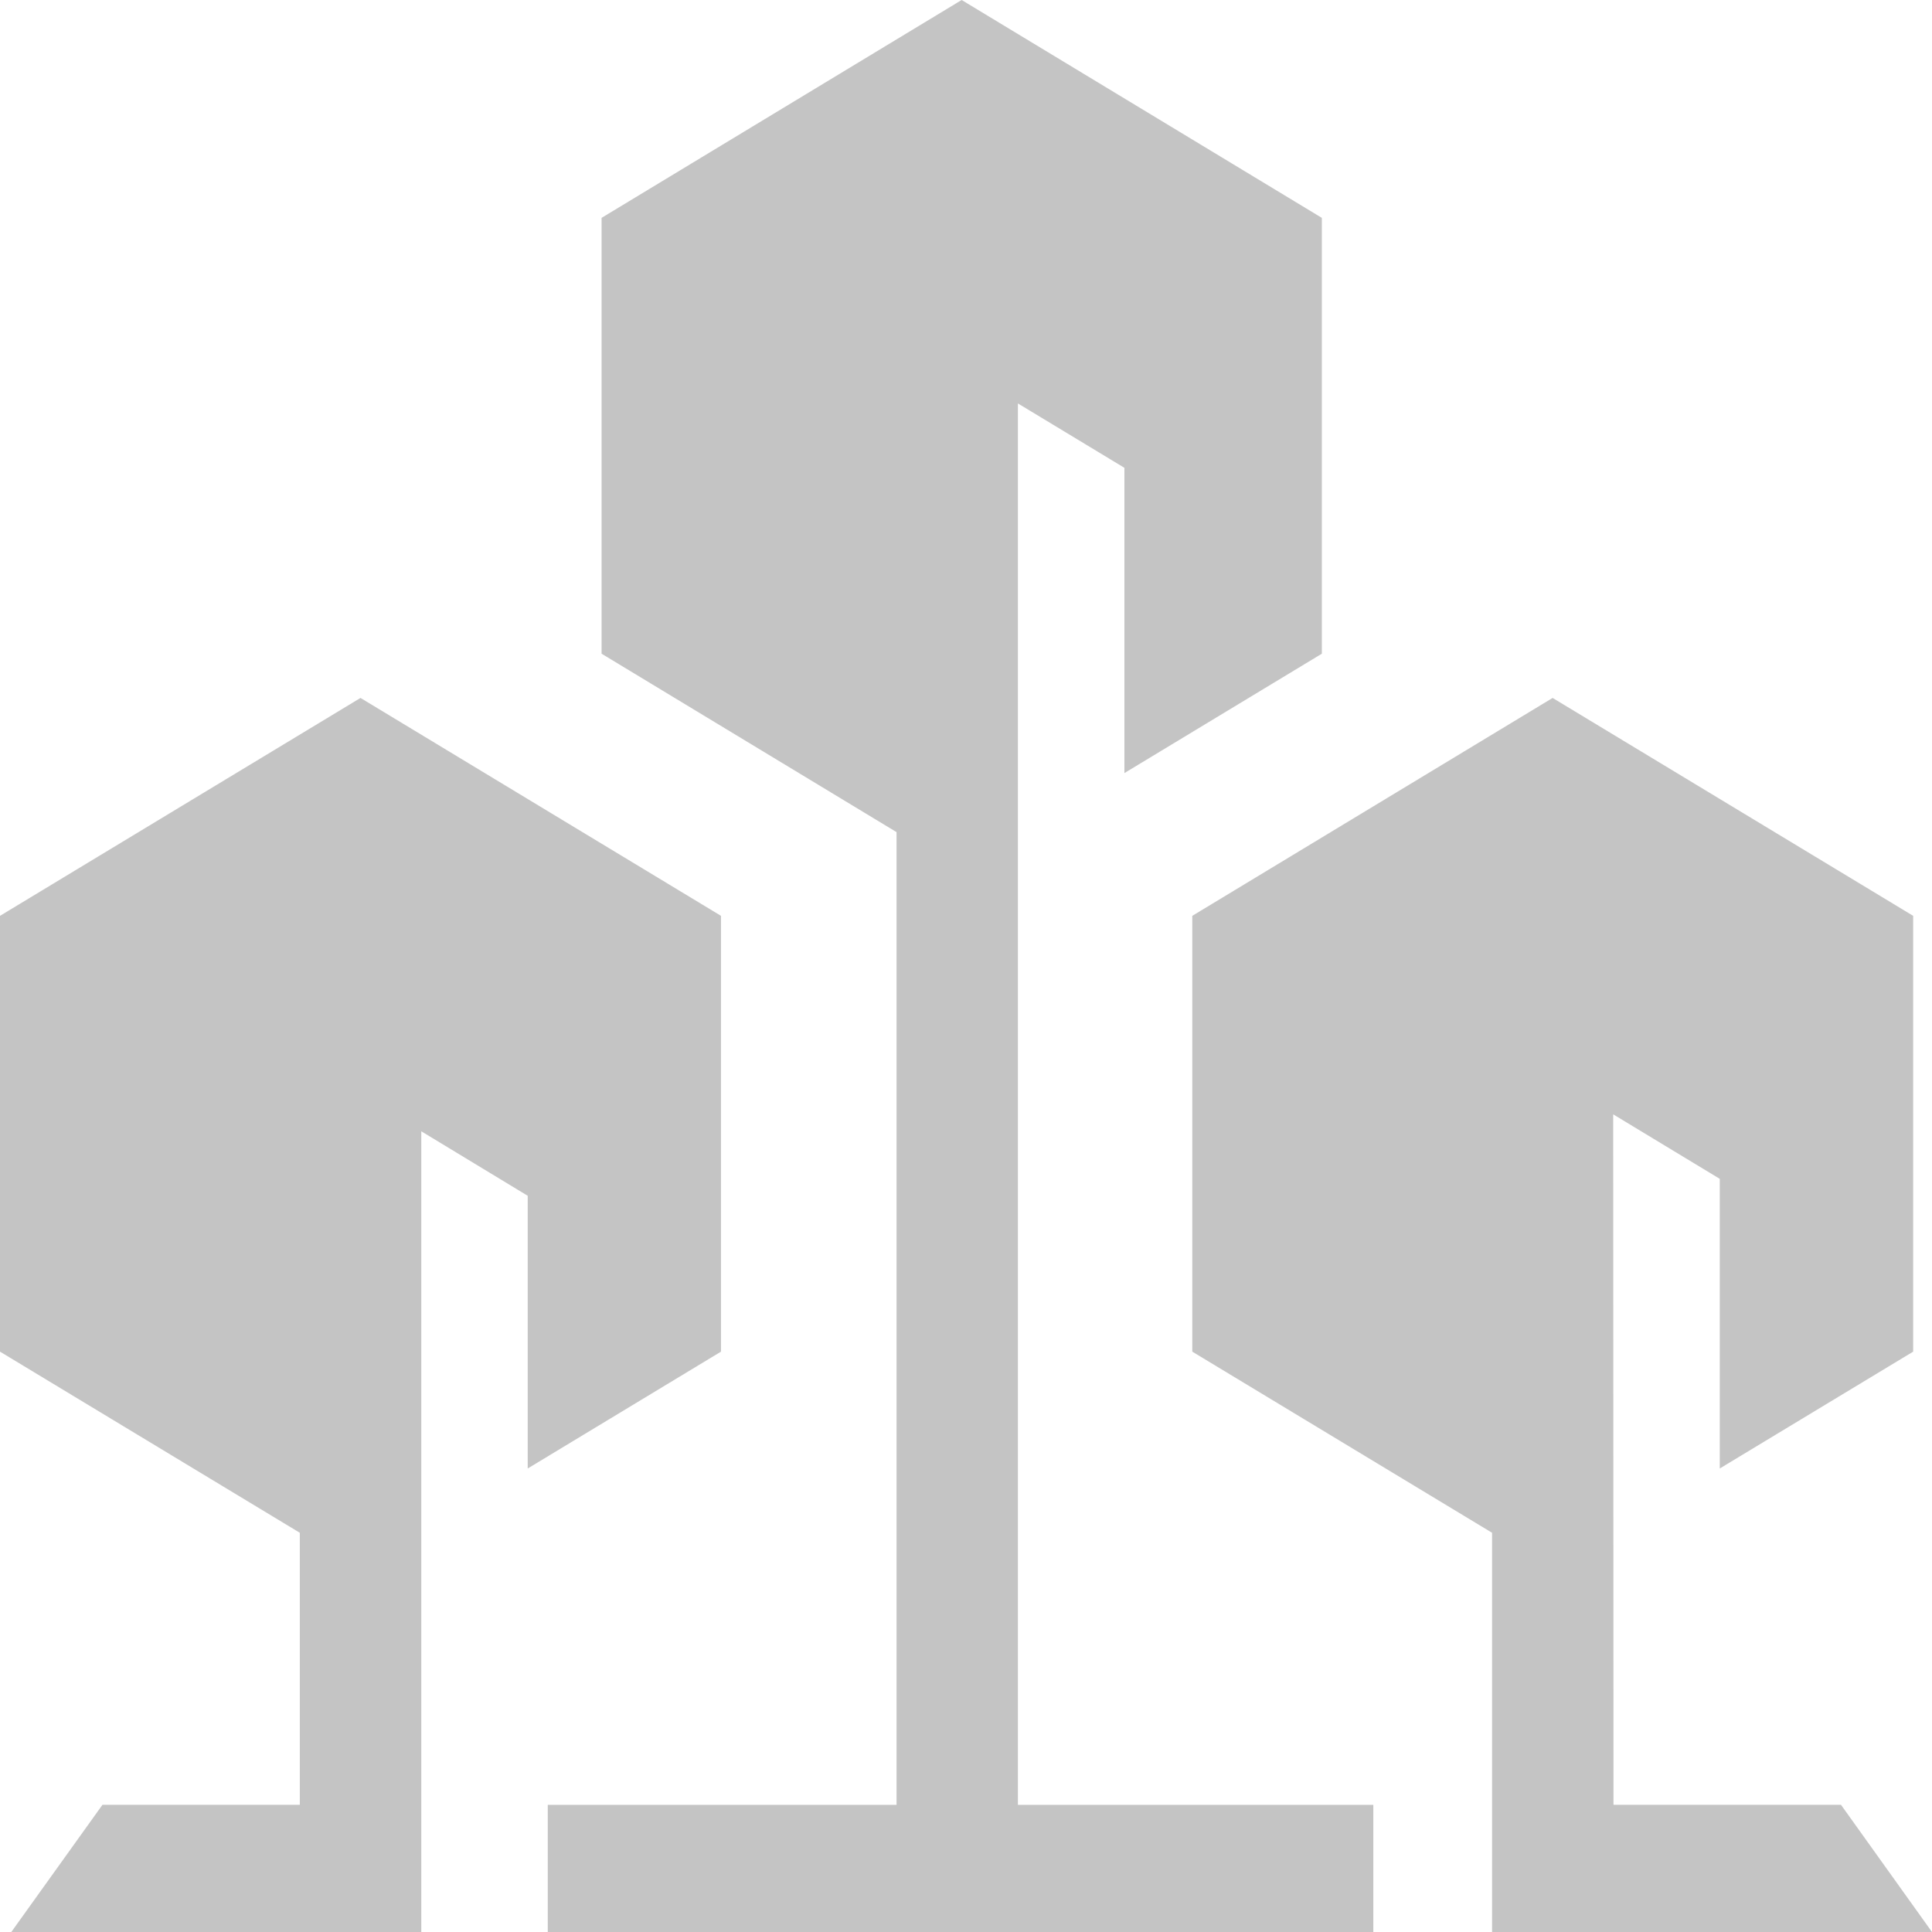 <svg width="700" height="700" viewBox="0 0 700 700" fill="none" xmlns="http://www.w3.org/2000/svg">
<path fill-rule="evenodd" clip-rule="evenodd" d="M407.394 169.497L368.807 146.171V653.928H497.577V700H198.465V653.928H324.839V301.495L217.961 236.848V78.936L348.426 0L478.928 78.936V236.848L407.394 280.1V169.497ZM261.228 489.725V331.826L130.614 252.876L0 331.826V489.725L108.624 555.349V653.92H37.118L4.095 700H152.641V409.887L191.198 433.255V532.058L261.228 489.725ZM693.177 489.725V331.826L562.545 252.876L431.987 331.826V489.725L540.601 555.349V700H700L667.029 653.92H584.6L584.489 403.746L623.103 427.114V532.058L693.177 489.725Z" fill="#C4C4C4"/>
</svg>
